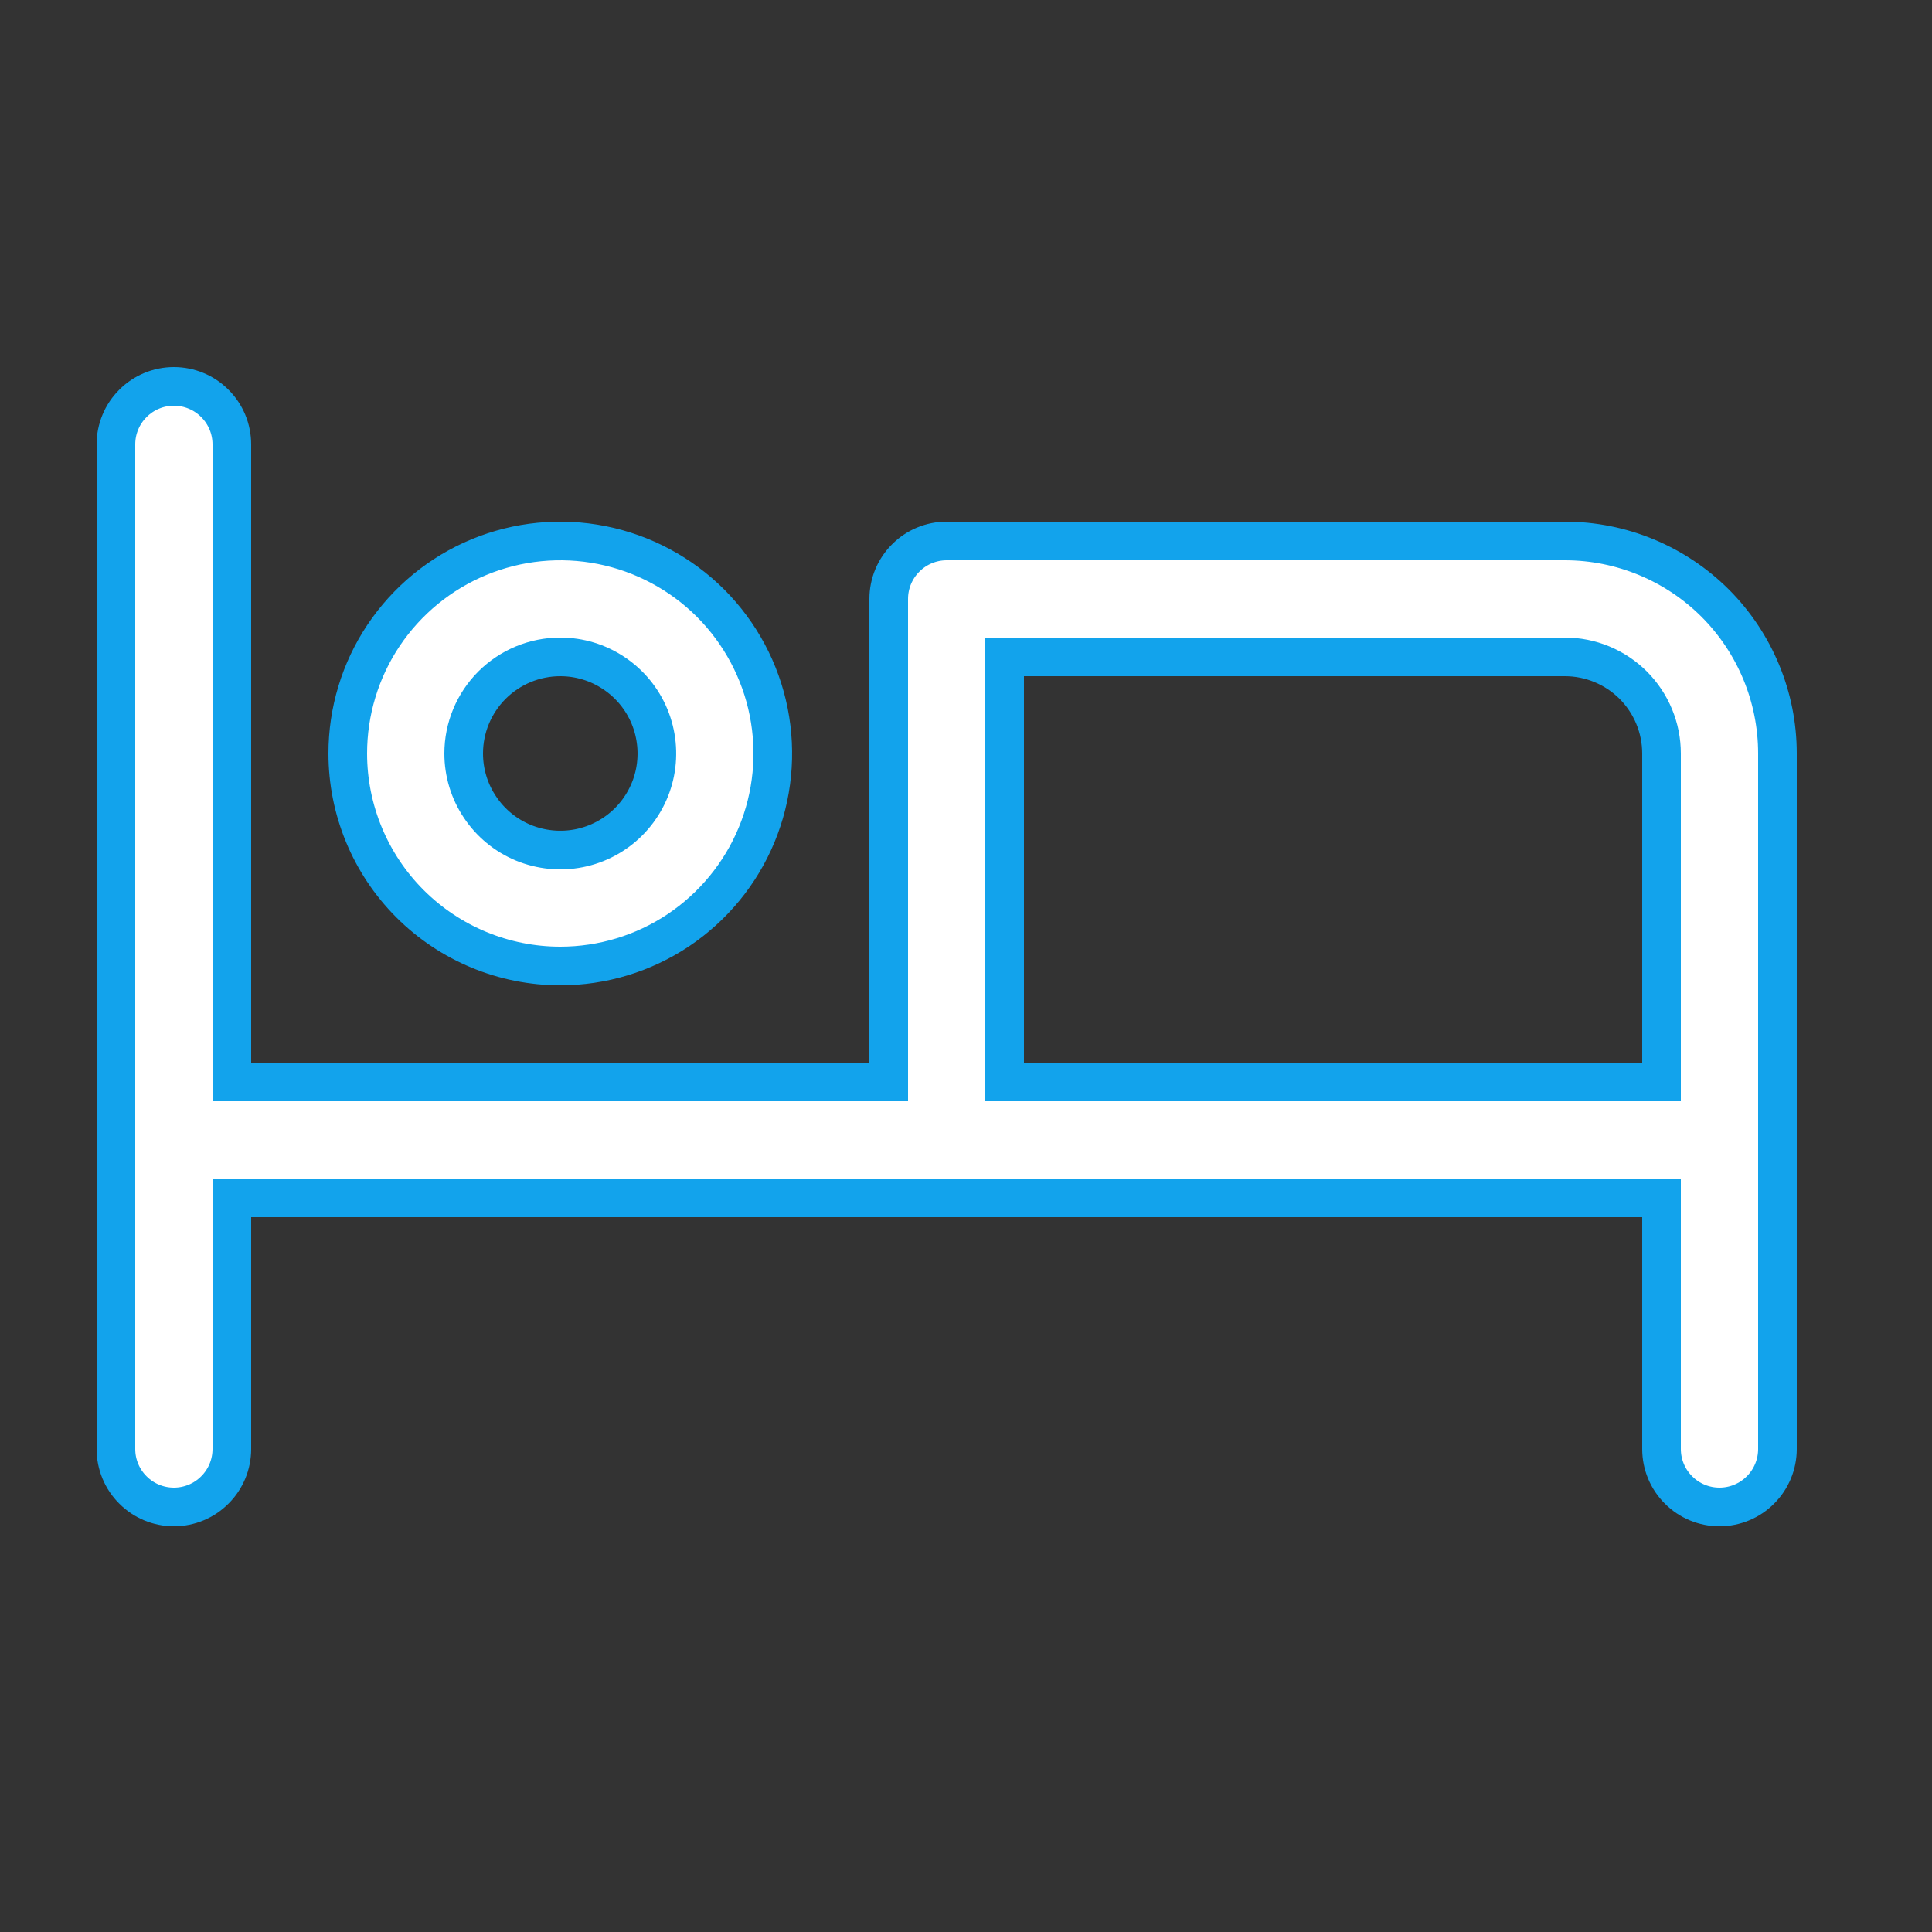 <svg width="25" height="25" viewBox="0 0 25 25" fill="none" xmlns="http://www.w3.org/2000/svg">
<rect x="0" y="0" width="25" height="25" fill="#333333" stroke="none"/>
<path d="M11.25 14H11.5V13.75V7.75C11.5 7.551 11.579 7.36 11.72 7.22C11.86 7.079 12.051 7 12.25 7H20.25C20.979 7 21.679 7.29 22.195 7.805C22.71 8.321 23 9.021 23 9.75V18.75C23 18.949 22.921 19.14 22.78 19.28C22.64 19.421 22.449 19.5 22.25 19.5C22.051 19.5 21.86 19.421 21.72 19.28C21.579 19.14 21.5 18.949 21.5 18.75V15.75V15.5H21.25H3.25H3V15.75V18.75C3 18.949 2.921 19.14 2.78 19.28C2.64 19.421 2.449 19.5 2.25 19.5C2.051 19.5 1.86 19.421 1.72 19.28C1.579 19.14 1.5 18.949 1.5 18.75V5.75C1.5 5.551 1.579 5.36 1.72 5.22C1.86 5.079 2.051 5 2.25 5C2.449 5 2.64 5.079 2.78 5.22C2.921 5.36 3 5.551 3 5.75V13.75V14H3.25H11.25ZM21.25 14H21.5V13.75V9.75C21.5 9.418 21.368 9.101 21.134 8.866C20.899 8.632 20.581 8.5 20.25 8.5H13.25H13V8.75V13.75V14H13.25H21.25ZM8.778 12.037C8.326 12.339 7.794 12.5 7.25 12.5C6.521 12.5 5.821 12.21 5.305 11.694C4.79 11.179 4.5 10.479 4.5 9.75C4.5 9.206 4.661 8.674 4.963 8.222C5.266 7.77 5.695 7.417 6.198 7.209C6.7 7.001 7.253 6.947 7.787 7.053C8.32 7.159 8.81 7.421 9.195 7.805C9.579 8.19 9.841 8.68 9.947 9.213C10.053 9.747 9.999 10.3 9.791 10.802C9.583 11.305 9.23 11.734 8.778 12.037ZM7.944 8.711C7.739 8.573 7.497 8.5 7.25 8.5C6.918 8.5 6.601 8.632 6.366 8.866C6.132 9.101 6 9.418 6 9.75C6 9.997 6.073 10.239 6.211 10.444C6.348 10.65 6.543 10.81 6.772 10.905C7 10.999 7.251 11.024 7.494 10.976C7.736 10.928 7.959 10.809 8.134 10.634C8.309 10.459 8.428 10.236 8.476 9.994C8.524 9.751 8.499 9.5 8.405 9.272C8.31 9.043 8.15 8.848 7.944 8.711Z" fill="white" stroke="#12A3EC" stroke-width="0.5"/>
</svg>
